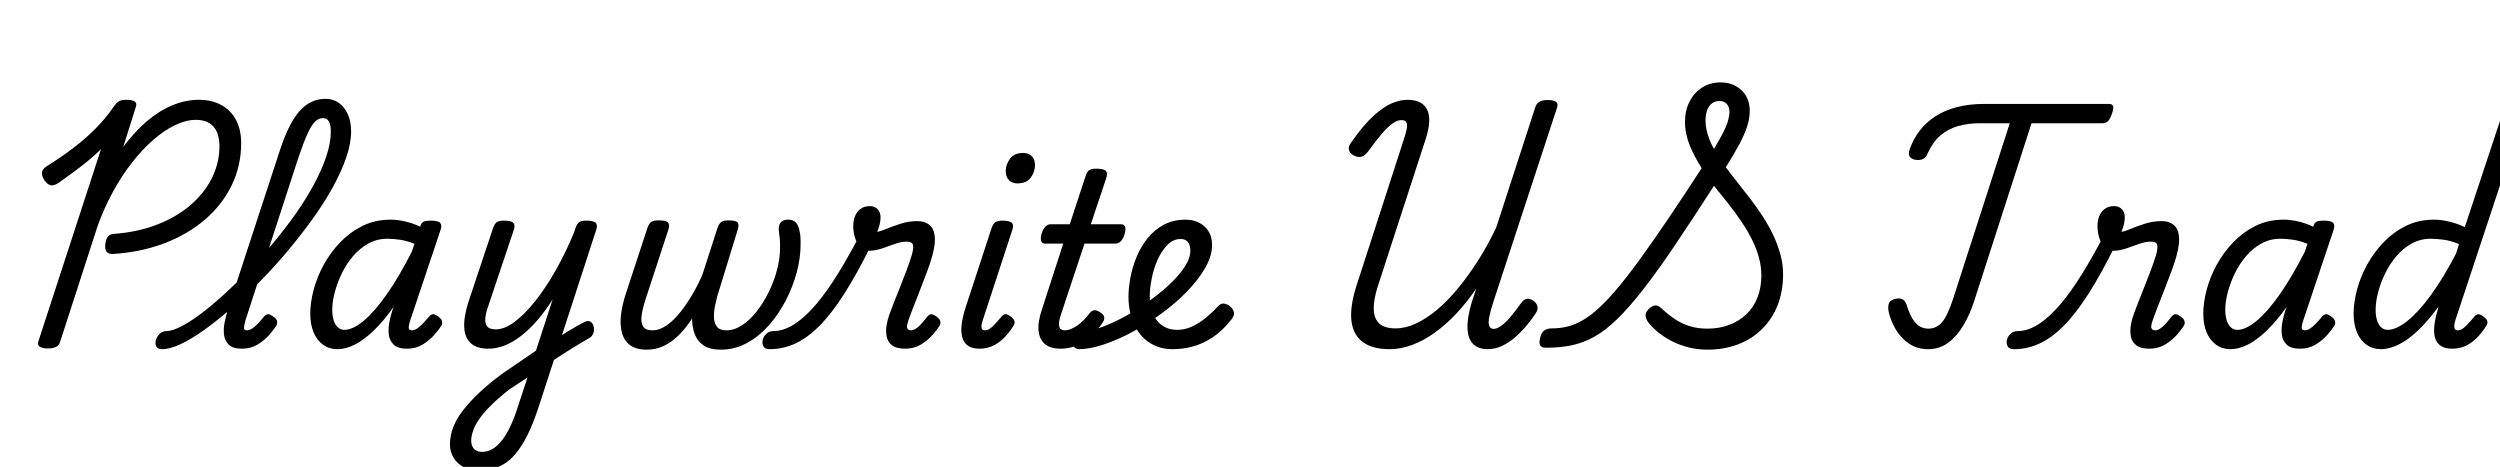 <svg width="144.84" height="27.048" viewBox="0 0 144.84 27.048" xmlns="http://www.w3.org/2000/svg"><path transform="translate(0 19.992) scale(.014 -.014)" d="m467 377q-18-1-26 9.5t-5 32.5q2 19 10.5 29.5t22.5 11.5q100 7 181 38.5t138.5 81 88.5 112 31 131.5q0 54-25 81.5t-72 27.5q-41 0-86-21.5t-90.5-61-88-94-79-121-63.5-141.5l-155-479q-4-14-16-21t-35-7q-22 0-33 7t-6 23l259 795q-25-25-53-48t-58.5-45.5-64.5-46.5q-21-14-35-9t-25 23q-10 16-8 30.5t21 25.5q59 37 109.5 75.5t92.5 81 73 88.5q12 17 22 23t32 6q23 0 33.5-7t4.5-23l-52-165q46 62 97.5 106t106 66.5 109.5 22.5q54 0 93.5-22t60.5-62 21-95q0-94-39-174.5t-110.5-142-169-98.5-212.5-44z"/><path transform="translate(11.97 19.992) scale(.014 -.014)" d="m-184-17q-19 0-24.5 11.5t-1.5 26 16 26 28 11.5q23 0 59.5 18.5t82 52.5 96 80 103 100.5 102 114 92.5 120.5 75.5 121.5 51 116 18.5 102.5q0 15 12.5 22.5t29.5 7.5 29.5-7.5 12.5-22.5q0-49-20.5-108.5t-56.5-124.5-84.5-132-104-133-114.5-125.5-117.5-110-111.5-88.5-97.5-58.5-75.5-20.5zm330 2q-37 0-54 16.5t-20 41.5 3 53 13 52l212 648q37 117 82.5 170t109.5 53q32 0 55.5-17t37-47 13.5-71q0-19-12.5-28t-29.5-9-29.5 9-12.5 28q0 17-3 29t-10 19-21 7q-16 0-30.5-13.5t-31-49-38.5-100.5l-219-673q-5-18-6-27t2.5-12 8.5-3q10 0 21 6.5t23 19 26 29.5q8 10 16 11.5t19-6.5q17-10 20-20t-2-20q-9-15-29-38t-48.5-40.5-65.5-17.5z"/><path transform="translate(17.486 19.992) scale(.014 -.014)" d="m148-17q-34 0-59.5 18t-39.5 51-14 78q0 46 14 99t42 104 68.5 93 92.5 67.5 116 25.5q28 0 60-7.5t62-21.5l1 4q5 14 15 17.5t27 3.5q31 0 39.5-9.5t1.5-29.5l-125-373q-6-18-6.5-27t3.5-12 9-3q10 0 20.5 6.5t23 19 26.5 29.5q8 10 16 11.5t19-6.5q16-10 19.5-20t-1.5-20q-9-15-29-38t-48.5-40.5-65.5-17.5-54.5 16.5-20.5 41.5 2.5 53 13.5 52q2 2 2.5 4.5t1.5 5.5q-42-59-82.5-98t-78-58-71.5-19zm-22 163q0-25 6-44t17.5-29 26.5-10q35 0 80 37.5t95.5 109.5 103.5 176l11 33q-32 13-60.5 17t-51.5 4q-43 0-79-20t-63.5-52.5-46.5-72-29-78.5-10-71z"/><path transform="translate(26.194 19.992) scale(.014 -.014)" d="m402 7q20 14 40 26.5t38.5 24 35.5 21 31 16.5q16 8 25.5 2t13-19.5-0.5-26.5-14-20q-20-11-42-24.5t-45.5-28-47-30-47.5-31.5zm-292-526q-35 0-62 14t-42 39-15 55q0 36 13.5 71t41 70.5 68.5 74 97 79.5q33 23 67.5 46t68.5 47l69 212q-31-49-63.5-86.5t-66.5-64-68-40-69-13.5q-46 0-71.5 22.5t-27.5 67 19 108.5l100 300q7 20 16.5 26t28.5 6q31 0 39.5-9.5t1.5-29.5l-106-316q-9-25-11.5-47t7-35 36.5-13q35 0 76 30t84.5 84 85.5 127.5 78 160.5l5 16q7 20 16.5 26t28.5 6q31 0 39.5-9.5t1.5-29.5l-236-726q-23-72-48.5-123t-54.5-83.5-65.5-47.5-81.5-15zm14 77q25 0 46 13.5t39.5 38.5 35 61.5 30.5 82.5l37 112q-19-12-38-25t-38-25q-42-33-72.5-63t-49-56-27-49.5-8.5-43.5q0-13 5-23.5t15-16.5 25-6z"/><path transform="translate(35.154 19.992) scale(.014 -.014)" d="m166-19q-45 0-70 19t-33.5 52-3.5 74 19 84l90 274q5 15 13.5 23.5t33.5 8.5q32 0 39-9.5t1-28.5l-95-290q-11-34-15.5-63t5-46.5 40.5-17.5q28 0 57 20t56 53.5 51 74.5 42 83l62 192q5 15 13.5 23.5t31.5 8.5q33 0 39-9.5t0-28.5l-85-277q-4-15-9-38.5t-4.5-47 12-39 39.5-15.5q33 0 65.5 21.5t60.5 57.5 49.5 80 34 91 12.5 89q0 8 0 18.5t-1 22.5-3 24q-3 18 0.5 30t13 18 24.5 6q19 0 30.5-11t16.5-37q2-8 3-17.5t1-19 0-19.5q0-55-16-114.5t-45.5-116.5-70.5-103-91-73-107-27q-46 0-72 18t-36.5 47.5-10.5 63.5q-25-39-54-68t-62-45-71-16z"/><path transform="translate(47.124 19.992) scale(.014 -.014)" d="m-181-17q-19 0-25.5 11.5t-3.5 26 15 26 31 11.5q35 0 73 21t81 66 91 118 103 177l55-27q-60-121-113-203.5t-103.5-132.5-100.5-72-103-22zm561 2q-37 0-55 14.5t-22 36.5 0 46 11 43q6 17 17.5 46.5t26 65.5 28 72 22.5 66q8 30 3.5 41.5t-25.5 11.5q-23 0-49-9.5t-54-19-59-9.5q-18 0-31 15t-20.5 38.5-7.5 49.5q0 21 7 39.5t22.5 30.5 39.5 12q20 0 32-13t12-33q0-13-3.5-28.5t-10.5-31.5q10 0 36 11t60.5 22 69.5 11q31 0 49.5-15t22.5-45.5-9-79.5q-7-28-21-65t-29-76-28.5-73-20.5-55q-10-28-5-35.5t14-7.5q10 0 20.5 6.5t22 19 24.5 29.5q8 10 15.5 11.5t19.5-6.5q16-10 19.5-20t-1.5-20q-9-15-29-38t-48.5-40.5-65.5-17.5z"/><path transform="translate(55.076 19.992) scale(.014 -.014)" d="m119-15q-56 0-70 44.5t14 129.5l106 324q7 20 16.5 26t28.5 6q31 0 39.5-9.5t1.5-29.5l-122-373q-7-21-5-31.5t15-10.5q9 0 18 6t20.5 18 27.5 31q8 10 16 11.5t19-6.5q16-10 19.5-20t-2.5-20q-21-33-43.5-54.5t-47-31.5-51.5-10zm157 684q-20 0-34 13t-14 38q0 27 17.5 51t54.5 24q21 0 35-12.5t14-38.5q0-27-17.5-51t-55.5-24z"/><path transform="translate(59.276 19.992) scale(.014 -.014)" d="m154-15q-40 0-63 18.5t-27 55 14 89.5l88 272h-76q-11 0-15 10t1 30q6 20 16 30t21 10h80l65 198q6 20 15.5 26t29.5 6q31 0 39.5-9.5t1.5-29.5l-64-191h126q11 0 15.5-9.5t-1.5-30.5q-5-19-15-29.5t-21-10.5h-130l-98-295q-11-34-6.5-49t23.5-15q20 0 47.5 17.5t55.5 54.5q9 10 18.5 11t23.5-8q15-9 17-18.5t-2-17.5q-11-20-36-47t-61-47.5-82-20.5z"/><path transform="translate(64.708 19.992) scale(.014 -.014)" d="m231-17q-37 0-66 11.5t-51 31.5-36.5 47.5-22 59.5-7.5 66q0 37 8 80t25.5 85.5 45.5 77.5 67 56 91 21q30 0 55-12.5t39.5-36 14.5-56.5q0-45-28.5-94.5t-75.5-98-105-90.5q-58-43-120.5-76.5t-120-52.5-101.5-19q-14 0-21 11.5t-5.5 26 12.5 26 32 11.5q32 0 79.5 17.5t101 47.5 102.5 67q45 33 81 68t57.5 69 21.5 63q0 23-10 36t-30 13q-31 0-55-24.5t-40.5-61.5-24.5-78-8-74q0-28 7-53t21-44 35.5-30 50.5-11q31 0 60.5 13.5t57 36 51.5 48.5q12 14 28 10t26-15 11.5-23-10.5-27q-38-48-78.5-74.5t-82-37.5-82.5-11z"/><path transform="translate(75.124 19.992) scale(.014 -.014)" d="m385-17q-72 0-112 30t-46.5 88 20.5 143l198 612q13 39 11.5 57t-23.5 18q-16 0-35.5-13.5t-43-40.5-54.5-70q-16-23-31.5-27.5t-34.5 6.5q-15 9-18 22.5t10 30.5q51 73 93.5 111t76.5 51.5 61 13.5q63 0 83-41t-6-121l-197-606q-19-58-18-98t23-60 68-20q41 0 84.5 20.5t87.5 57.5 87 89.5 83 115.5 74 135l162 499q5 14 17 21t34 7q23 0 33.5-7t5.5-23l-263-802q-13-40-18-65.5t0-37.5 18-12q19 0 45 23.5t69 83.5q12 16 23.5 17.5t24.5-6.5q17-11 19.5-25.5t-7.5-28.5q-15-23-36.5-49t-47-48.5-54.5-36.5-60-14q-39 0-60.5 21t-23.5 64.5 18 110.5q5 14 9.5 28t8.5 27q-39-58-82.5-104t-89.5-79-93-50.5-93-17.5z"/><path transform="translate(89.936 19.992) scale(.014 -.014)" d="m642-19q-39 0-74.5 8.5t-67.5 24-58.5 36.5-44.5 44q-13 19-11 32.5t18 27.5q14 11 25.5 10t26.5-16q27-25 55-43t60-27.5 71-9.5q49 0 90 15.5t71 44 46 69.5 16 91q0 38-10.5 75.5t-28.5 73.5-42.5 72.5-53.5 73.5-61 76q-93-144-164.5-250t-129-179.5-106-121-95-73.5-94.5-36-106-10q-20 0-25 11t2 35q5 18 16.5 26t30.5 8q35 0 66 8t63 26.5 67 51 77 82.5 92.5 119.5 113.5 162.5 141 213q-15 24-27.5 47.5t-22 47-14.5 48-5 49.5q0 47 19 84t52 58 76 21q53 0 87-32.5t34-85.5q0-29-10-61.5t-31.5-73.5-57.5-98q22-30 47.5-62t52.5-67 51.5-72.5 43.5-77 30.5-81 11.5-83.5q0-70-22.5-127.5t-64.5-99-99.5-63.5-126.5-22zm27 831q24 40 38 67.5t20 48.5 6 38q0 20-11.5 32t-29.5 12-31-9.5-20-28-7-44.5q0-20 4.5-39.5t12-38.5 18.5-38z"/><path transform="translate(108.01 19.992) scale(.014 -.014)" d="m264-17q-44 0-77.5 22t-55 57.5-30.5 74.5q-4 20 0.5 34.5t26.5 19.5q21 5 32-2.5t16-24.5q10-32 22.5-53.5t29-32 37.5-10.5q33 0 56 26t46 96l235 728h-123q-51 0-92-12t-72-38.5-52-72.5q-9-21-22-26t-31-2q-15 3-22 13t0 31q15 42 41 76t64 59 89 38.5 115 13.5h514q15 0 18.5-8.5t-4.5-31.5q-7-22-16-31t-24-9h-293l-237-735q-18-56-45-101.5t-63-72-83-26.5z"/><path transform="translate(119.21 19.992) scale(.014 -.014)" d="m-181-17q-19 0-25.5 11.5t-3.5 26 15 26 31 11.5q35 0 73 21t81 66 91 118 103 177l55-27q-60-121-113-203.5t-103.5-132.5-100.5-72-103-22zm561 2q-37 0-55 14.5t-22 36.5 0 46 11 43q6 17 17.5 46.5t26 65.5 28 72 22.5 66q8 30 3.5 41.5t-25.5 11.5q-23 0-49-9.5t-54-19-59-9.5q-18 0-31 15t-20.5 38.5-7.5 49.5q0 21 7 39.5t22.5 30.5 39.5 12q20 0 32-13t12-33q0-13-3.5-28.5t-10.5-31.5q10 0 36 11t60.5 22 69.5 11q31 0 49.5-15t22.5-45.5-9-79.5q-7-28-21-65t-29-76-28.5-73-20.5-55q-10-28-5-35.5t14-7.5q10 0 20.5 6.5t22 19 24.5 29.5q8 10 15.5 11.5t19.5-6.5q16-10 19.5-20t-1.5-20q-9-15-29-38t-48.5-40.5-65.5-17.5z"/><path transform="translate(127.16 19.992) scale(.014 -.014)" d="m148-17q-34 0-59.5 18t-39.5 51-14 78q0 46 14 99t42 104 68.5 93 92.5 67.5 116 25.5q28 0 60-7.5t62-21.5l1 4q5 14 15 17.5t27 3.5q31 0 39.5-9.5t1.5-29.5l-125-373q-6-18-6.5-27t3.5-12 9-3q10 0 20.5 6.5t23 19 26.5 29.5q8 10 16 11.5t19-6.5q16-10 19.5-20t-1.5-20q-9-15-29-38t-48.5-40.5-65.5-17.5-54.5 16.5-20.5 41.5 2.5 53 13.5 52q2 2 2.5 4.5t1.5 5.5q-42-59-82.5-98t-78-58-71.5-19zm-22 163q0-25 6-44t17.5-29 26.5-10q35 0 80 37.5t95.5 109.5 103.5 176l11 33q-32 13-60.5 17t-51.5 4q-43 0-79-20t-63.5-52.5-46.5-72-29-78.5-10-71z"/><path transform="translate(135.87 19.992) scale(.014 -.014)" d="m148-17q-34 0-59.5 18t-39.5 51-14 78q0 46 14 99t42 104 68.5 93 92.5 67.5 116 25.5q29 0 62.5-8t64.5-23l164 495q6 20 15.5 26t29.5 6q31 0 39.5-9.5t1.5-29.5l-289-873q-6-21-4-31.5t14-10.5q10 0 19 6t20.5 18 27.5 31q8 10 16 11.5t19-6.5q16-10 19.5-20t-2.5-20q-21-33-43.5-54.5t-47-31.5-51.5-10q-36 0-55 18t-20 54 15 89q1 3 1.5 6.5t1.5 6.5q-43-59-84.5-98.5t-80.5-58.5-73-19zm-22 163q0-25 6-44t17.5-29 26.5-10q35 0 81 36.5t97.5 107 104.5 172.5l12 39q-34 14-63.5 18t-53.5 4q-43 0-79-20t-63.5-52.5-46.5-72-29-78.5-10-71z"/></svg>